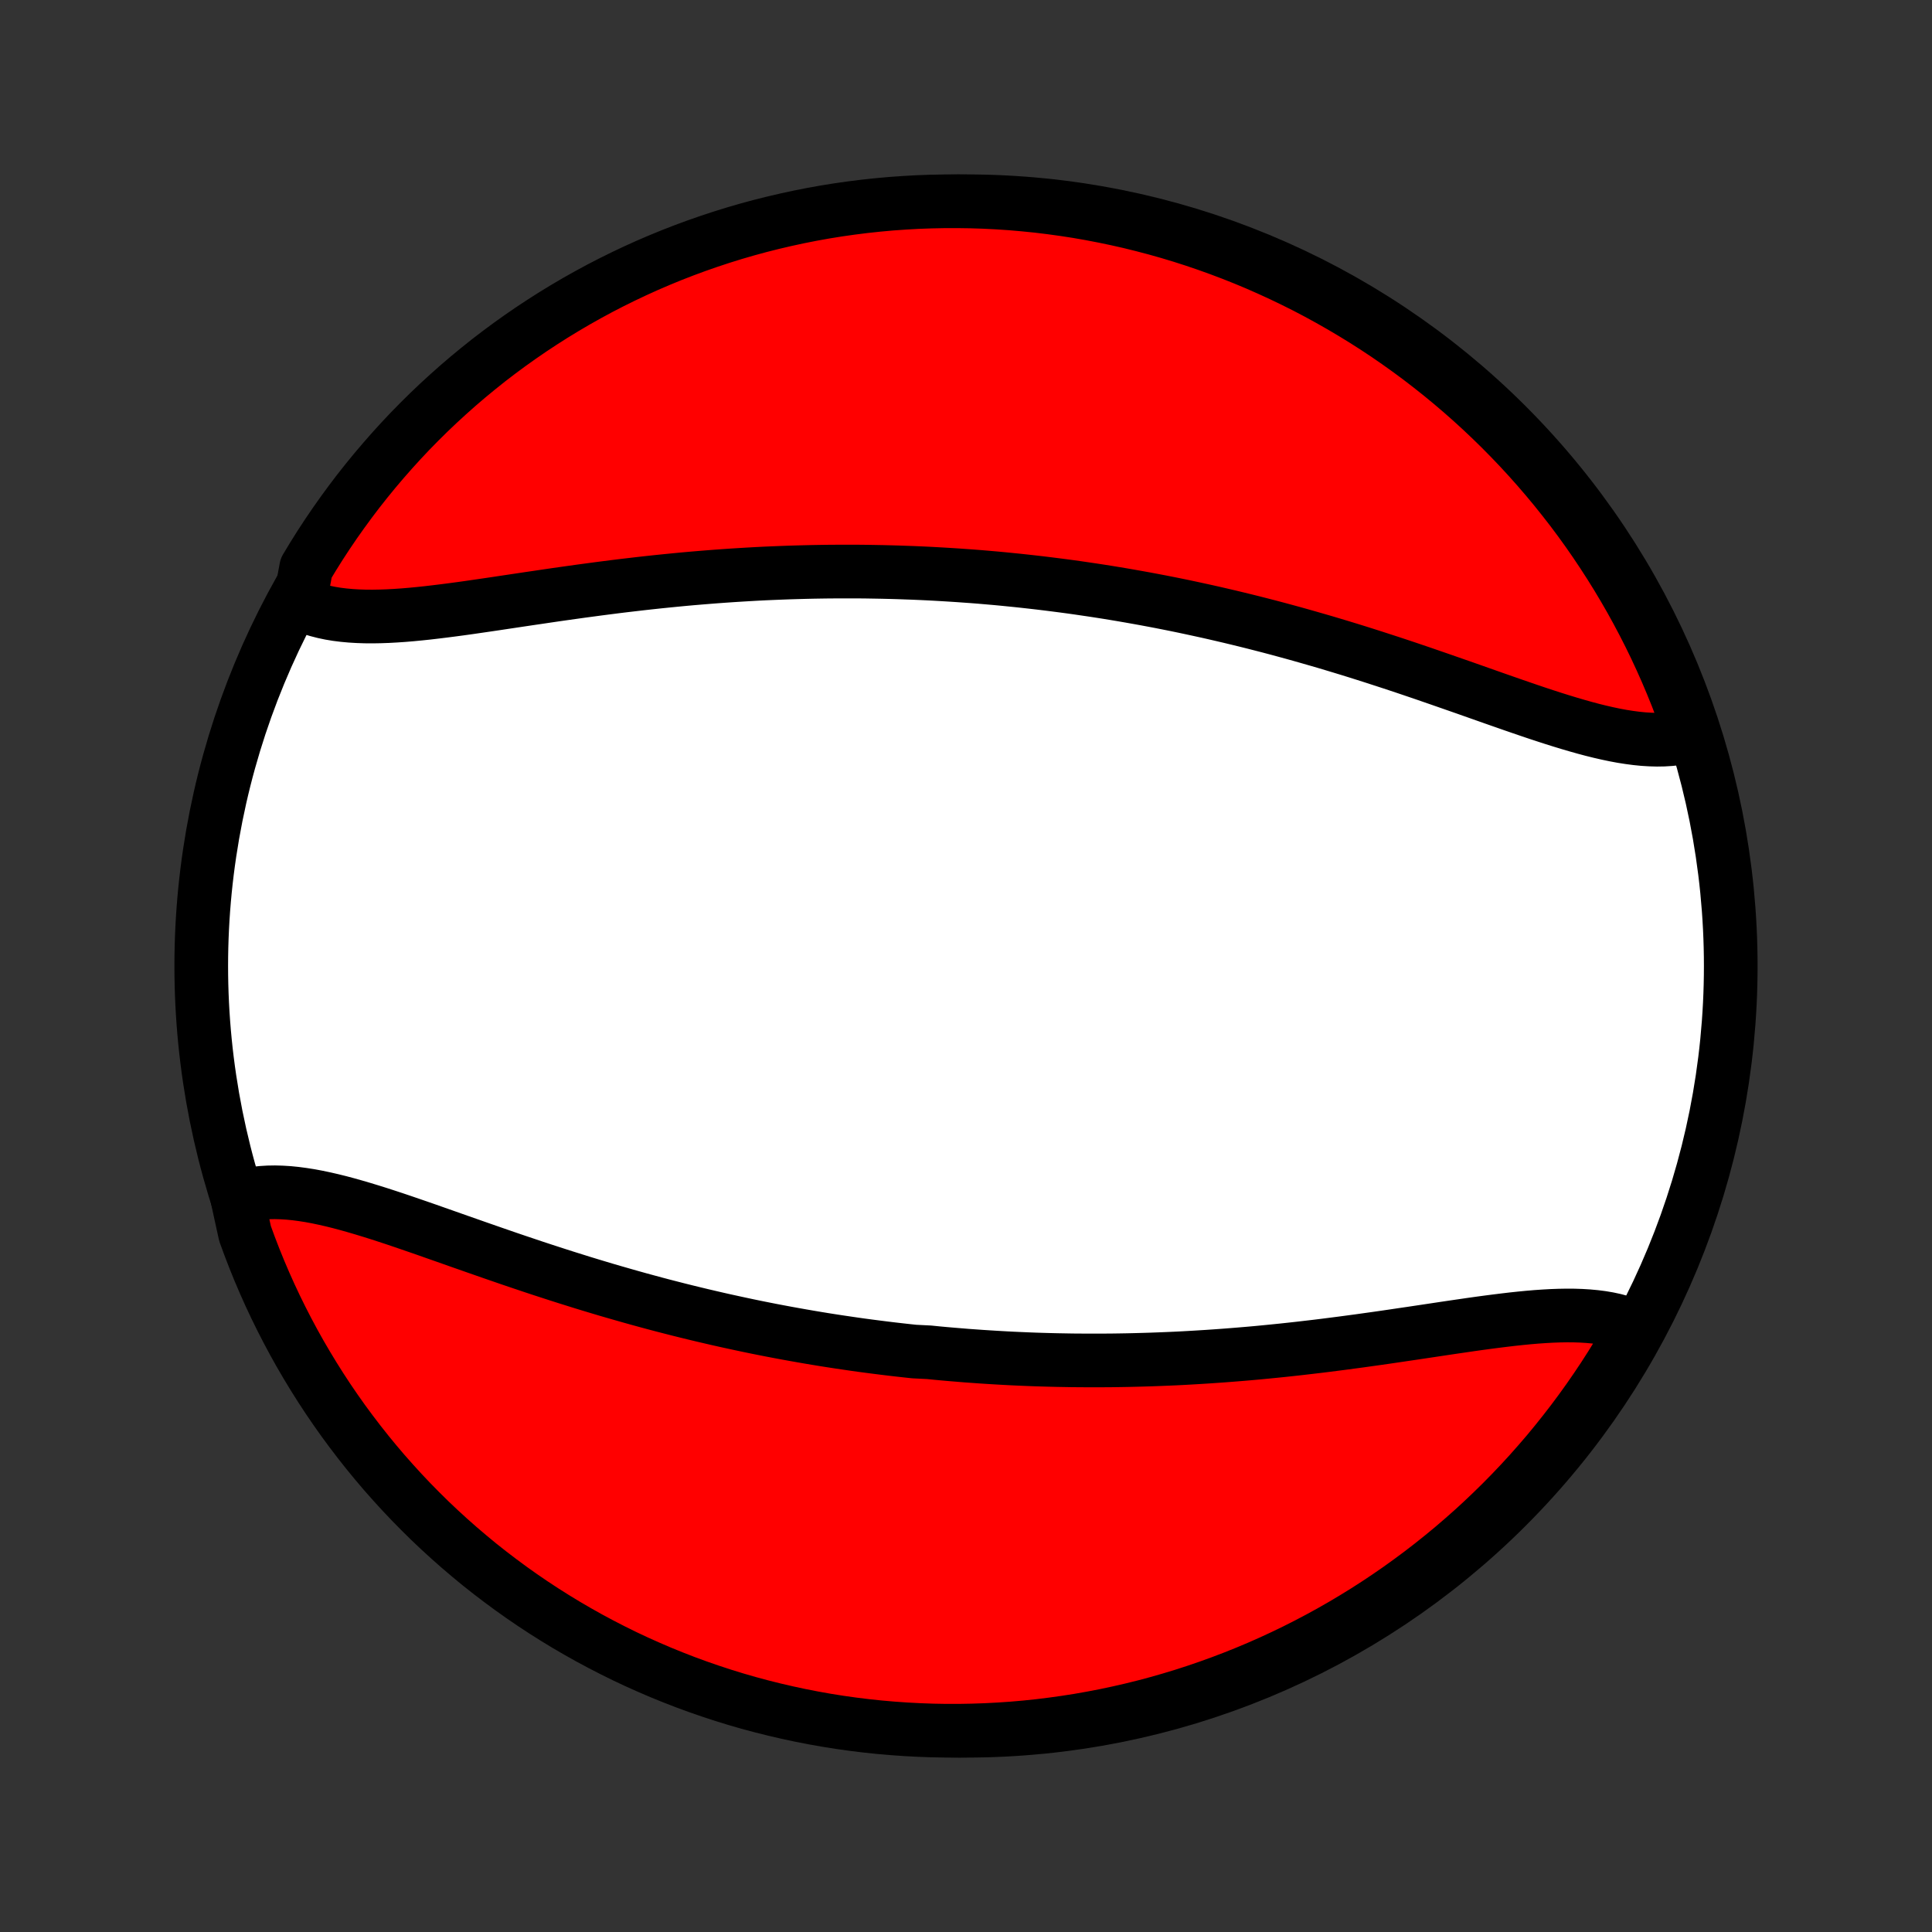 <?xml version="1.0" encoding="utf-8" standalone="no"?>
<!DOCTYPE svg PUBLIC "-//W3C//DTD SVG 1.1//EN"
  "http://www.w3.org/Graphics/SVG/1.1/DTD/svg11.dtd">
<!-- Created with matplotlib (http://matplotlib.org/) -->
<svg height="72pt" version="1.1" viewBox="0 0 72 72" width="72pt" xmlns="http://www.w3.org/2000/svg" xmlns:xlink="http://www.w3.org/1999/xlink">
 <rect x="0" y="0" width="72" height="72" fill="#333333" stroke="none"/>
 <defs>
  <style type="text/css">
*{stroke-linecap:butt;stroke-linejoin:round;}
  </style>
 </defs>
 <g id="figure_1">
  <g id="patch_1">
   <path d="
M0 72
L72 72
L72 0
L0 0
z
" style="fill:none;"/>
  </g>
  <g id="axes_1">
   <g id="PatchCollection_1">
    <defs>
     <path d="
M36 -7.5
C43.558 -7.5 50.808 -10.503 56.153 -15.848
C61.497 -21.192 64.5 -28.442 64.5 -36
C64.5 -43.558 61.497 -50.808 56.153 -56.153
C50.808 -61.497 43.558 -64.5 36 -64.5
C28.442 -64.5 21.192 -61.497 15.848 -56.153
C10.503 -50.808 7.5 -43.558 7.5 -36
C7.5 -28.442 10.503 -21.192 15.848 -15.848
C21.192 -10.503 28.442 -7.5 36 -7.5
z
" id="C0_0_a811fe30f3"/>
     <path d="
M8.838 -27.371
L9.059 -27.434
L9.286 -27.484
L9.518 -27.522
L9.756 -27.548
L9.999 -27.563
L10.246 -27.567
L10.499 -27.56
L10.756 -27.544
L11.017 -27.518
L11.282 -27.483
L11.55 -27.441
L11.823 -27.39
L12.099 -27.332
L12.378 -27.268
L12.66 -27.198
L12.945 -27.122
L13.232 -27.041
L13.522 -26.956
L13.814 -26.867
L14.108 -26.775
L14.404 -26.679
L14.702 -26.581
L15.001 -26.48
L15.302 -26.377
L15.604 -26.273
L15.907 -26.168
L16.21 -26.061
L16.515 -25.954
L16.821 -25.846
L17.127 -25.738
L17.433 -25.631
L17.74 -25.523
L18.047 -25.416
L18.354 -25.309
L18.661 -25.203
L18.968 -25.097
L19.274 -24.993
L19.581 -24.89
L19.887 -24.787
L20.193 -24.686
L20.498 -24.587
L20.803 -24.488
L21.107 -24.391
L21.411 -24.296
L21.714 -24.201
L22.016 -24.109
L22.318 -24.018
L22.619 -23.928
L22.919 -23.841
L23.218 -23.755
L23.517 -23.67
L23.814 -23.587
L24.111 -23.506
L24.407 -23.426
L24.702 -23.348
L24.997 -23.272
L25.29 -23.197
L25.583 -23.124
L25.874 -23.053
L26.165 -22.983
L26.456 -22.915
L26.745 -22.848
L27.033 -22.783
L27.321 -22.72
L27.608 -22.658
L27.895 -22.597
L28.18 -22.538
L28.465 -22.481
L28.749 -22.425
L29.033 -22.371
L29.316 -22.318
L29.598 -22.267
L29.88 -22.217
L30.162 -22.168
L30.443 -22.121
L30.723 -22.075
L31.003 -22.031
L31.283 -21.988
L31.563 -21.947
L31.842 -21.906
L32.121 -21.867
L32.399 -21.83
L32.678 -21.794
L32.956 -21.759
L33.234 -21.725
L33.512 -21.693
L33.79 -21.662
L34.068 -21.632
L34.625 -21.604
L34.903 -21.576
L35.181 -21.55
L35.46 -21.526
L35.739 -21.503
L36.018 -21.48
L36.298 -21.46
L36.578 -21.44
L36.858 -21.422
L37.139 -21.405
L37.42 -21.389
L37.701 -21.374
L37.984 -21.361
L38.266 -21.349
L38.55 -21.338
L38.834 -21.329
L39.119 -21.321
L39.404 -21.314
L39.691 -21.309
L39.978 -21.304
L40.266 -21.302
L40.554 -21.3
L40.844 -21.3
L41.135 -21.301
L41.426 -21.303
L41.719 -21.307
L42.013 -21.312
L42.307 -21.319
L42.603 -21.327
L42.899 -21.336
L43.197 -21.347
L43.496 -21.359
L43.796 -21.372
L44.097 -21.387
L44.4 -21.404
L44.703 -21.422
L45.007 -21.441
L45.313 -21.462
L45.62 -21.484
L45.928 -21.508
L46.237 -21.533
L46.547 -21.559
L46.858 -21.587
L47.171 -21.617
L47.484 -21.648
L47.799 -21.68
L48.114 -21.714
L48.43 -21.749
L48.747 -21.786
L49.065 -21.823
L49.384 -21.862
L49.703 -21.903
L50.023 -21.944
L50.344 -21.987
L50.665 -22.03
L50.986 -22.075
L51.308 -22.12
L51.629 -22.166
L51.951 -22.213
L52.273 -22.261
L52.594 -22.308
L52.915 -22.356
L53.235 -22.404
L53.554 -22.452
L53.873 -22.5
L54.19 -22.547
L54.507 -22.593
L54.821 -22.639
L55.134 -22.683
L55.445 -22.725
L55.754 -22.765
L56.06 -22.803
L56.364 -22.839
L56.664 -22.871
L56.962 -22.9
L57.256 -22.925
L57.546 -22.945
L57.832 -22.961
L58.114 -22.971
L58.391 -22.976
L58.663 -22.974
L58.93 -22.965
L59.191 -22.949
L59.447 -22.925
L59.696 -22.893
L59.938 -22.852
L60.174 -22.801
L60.402 -22.74
L60.623 -22.67
L60.837 -22.588
L61.042 -22.496
L60.8 -22.393
L60.552 -21.958
L60.295 -21.527
L60.032 -21.101
L59.761 -20.679
L59.482 -20.262
L59.197 -19.85
L58.904 -19.442
L58.605 -19.04
L58.298 -18.643
L57.985 -18.251
L57.666 -17.864
L57.339 -17.484
L57.006 -17.108
L56.667 -16.739
L56.321 -16.375
L55.969 -16.017
L55.611 -15.666
L55.247 -15.32
L54.878 -14.981
L54.502 -14.649
L54.121 -14.322
L53.734 -14.003
L53.342 -13.69
L52.945 -13.384
L52.542 -13.085
L52.135 -12.792
L51.722 -12.507
L51.305 -12.229
L50.883 -11.958
L50.457 -11.695
L50.026 -11.439
L49.591 -11.19
L49.151 -10.949
L48.708 -10.716
L48.261 -10.49
L47.81 -10.272
L47.356 -10.062
L46.898 -9.86
L46.437 -9.666
L45.972 -9.48
L45.505 -9.302
L45.034 -9.132
L44.561 -8.97
L44.085 -8.816
L43.607 -8.671
L43.127 -8.534
L42.644 -8.405
L42.159 -8.285
L41.673 -8.174
L41.184 -8.07
L40.695 -7.976
L40.203 -7.889
L39.711 -7.812
L39.217 -7.743
L38.722 -7.682
L38.227 -7.63
L37.73 -7.587
L37.234 -7.553
L36.737 -7.527
L36.239 -7.51
L35.742 -7.501
L35.245 -7.501
L34.747 -7.51
L34.251 -7.528
L33.755 -7.554
L33.259 -7.589
L32.764 -7.632
L32.271 -7.684
L31.778 -7.745
L31.287 -7.814
L30.797 -7.892
L30.309 -7.979
L29.822 -8.074
L29.338 -8.178
L28.855 -8.29
L28.375 -8.41
L27.896 -8.539
L27.421 -8.676
L26.948 -8.822
L26.478 -8.976
L26.01 -9.138
L25.546 -9.308
L25.085 -9.487
L24.627 -9.673
L24.173 -9.868
L23.722 -10.07
L23.275 -10.28
L22.832 -10.499
L22.393 -10.725
L21.958 -10.958
L21.527 -11.2
L21.101 -11.448
L20.679 -11.705
L20.262 -11.968
L19.85 -12.239
L19.442 -12.518
L19.04 -12.803
L18.643 -13.096
L18.251 -13.395
L17.864 -13.701
L17.484 -14.015
L17.108 -14.335
L16.739 -14.661
L16.375 -14.994
L16.017 -15.333
L15.666 -15.679
L15.32 -16.031
L14.981 -16.389
L14.649 -16.753
L14.322 -17.122
L14.003 -17.498
L13.69 -17.879
L13.384 -18.266
L13.085 -18.658
L12.792 -19.055
L12.507 -19.458
L12.229 -19.865
L11.958 -20.278
L11.695 -20.695
L11.439 -21.117
L11.19 -21.543
L10.949 -21.974
L10.716 -22.409
L10.49 -22.849
L10.272 -23.292
L10.062 -23.739
L9.86 -24.19
L9.666 -24.644
L9.48 -25.102
L9.302 -25.564
L9.132 -26.028
z
" id="C0_1_744dcc64a6"/>
     <path d="
M11.163 -49.504
L11.377 -49.411
L11.598 -49.33
L11.826 -49.26
L12.062 -49.199
L12.304 -49.148
L12.553 -49.107
L12.809 -49.075
L13.07 -49.051
L13.337 -49.035
L13.609 -49.026
L13.886 -49.024
L14.168 -49.029
L14.454 -49.039
L14.744 -49.055
L15.038 -49.075
L15.335 -49.1
L15.636 -49.129
L15.94 -49.161
L16.246 -49.197
L16.555 -49.235
L16.866 -49.275
L17.179 -49.317
L17.494 -49.361
L17.81 -49.407
L18.127 -49.453
L18.446 -49.5
L18.765 -49.548
L19.085 -49.596
L19.406 -49.644
L19.727 -49.692
L20.049 -49.739
L20.371 -49.787
L20.692 -49.834
L21.014 -49.88
L21.335 -49.925
L21.656 -49.97
L21.977 -50.013
L22.297 -50.056
L22.616 -50.097
L22.935 -50.138
L23.253 -50.177
L23.57 -50.214
L23.886 -50.251
L24.201 -50.286
L24.516 -50.32
L24.829 -50.352
L25.142 -50.383
L25.453 -50.413
L25.763 -50.441
L26.072 -50.467
L26.38 -50.492
L26.687 -50.516
L26.993 -50.538
L27.297 -50.559
L27.601 -50.578
L27.903 -50.596
L28.204 -50.613
L28.504 -50.628
L28.803 -50.641
L29.101 -50.653
L29.397 -50.664
L29.693 -50.673
L29.988 -50.681
L30.281 -50.688
L30.574 -50.693
L30.865 -50.697
L31.156 -50.699
L31.445 -50.7
L31.734 -50.7
L32.022 -50.699
L32.309 -50.696
L32.596 -50.691
L32.881 -50.686
L33.166 -50.679
L33.45 -50.671
L33.734 -50.661
L34.016 -50.651
L34.299 -50.639
L34.58 -50.626
L34.861 -50.611
L35.142 -50.595
L35.422 -50.578
L35.702 -50.56
L35.982 -50.54
L36.261 -50.52
L36.54 -50.498
L36.819 -50.474
L37.097 -50.45
L37.375 -50.424
L37.654 -50.396
L37.932 -50.368
L38.21 -50.338
L38.488 -50.307
L38.766 -50.275
L39.044 -50.241
L39.322 -50.206
L39.601 -50.17
L39.879 -50.133
L40.158 -50.094
L40.437 -50.053
L40.717 -50.012
L40.997 -49.969
L41.277 -49.925
L41.557 -49.879
L41.838 -49.832
L42.12 -49.783
L42.402 -49.733
L42.684 -49.682
L42.967 -49.629
L43.251 -49.575
L43.535 -49.519
L43.82 -49.462
L44.105 -49.403
L44.392 -49.342
L44.679 -49.28
L44.967 -49.217
L45.255 -49.152
L45.544 -49.085
L45.835 -49.017
L46.126 -48.947
L46.417 -48.876
L46.71 -48.803
L47.003 -48.728
L47.298 -48.652
L47.593 -48.574
L47.889 -48.494
L48.186 -48.413
L48.483 -48.33
L48.782 -48.245
L49.081 -48.159
L49.381 -48.072
L49.682 -47.982
L49.984 -47.891
L50.286 -47.799
L50.589 -47.705
L50.893 -47.609
L51.197 -47.512
L51.502 -47.413
L51.807 -47.314
L52.113 -47.213
L52.419 -47.111
L52.726 -47.007
L53.032 -46.903
L53.339 -46.797
L53.646 -46.691
L53.953 -46.584
L54.26 -46.477
L54.567 -46.37
L54.873 -46.262
L55.179 -46.154
L55.485 -46.046
L55.789 -45.939
L56.093 -45.833
L56.396 -45.727
L56.698 -45.623
L56.999 -45.52
L57.298 -45.419
L57.596 -45.321
L57.892 -45.225
L58.186 -45.133
L58.478 -45.044
L58.768 -44.959
L59.055 -44.878
L59.34 -44.802
L59.622 -44.732
L59.901 -44.668
L60.177 -44.61
L60.45 -44.559
L60.718 -44.517
L60.983 -44.482
L61.244 -44.456
L61.501 -44.44
L61.754 -44.433
L62.001 -44.437
L62.244 -44.452
L62.482 -44.478
L62.714 -44.516
L63.005 -44.566
L62.842 -45.109
L62.671 -45.579
L62.492 -46.046
L62.304 -46.51
L62.109 -46.97
L61.905 -47.428
L61.694 -47.882
L61.475 -48.332
L61.248 -48.778
L61.013 -49.221
L60.771 -49.66
L60.521 -50.094
L60.264 -50.524
L59.999 -50.95
L59.727 -51.371
L59.448 -51.788
L59.162 -52.2
L58.869 -52.606
L58.569 -53.008
L58.261 -53.404
L57.947 -53.796
L57.627 -54.181
L57.299 -54.562
L56.966 -54.936
L56.626 -55.305
L56.279 -55.668
L55.927 -56.025
L55.568 -56.376
L55.203 -56.721
L54.833 -57.059
L54.457 -57.391
L54.075 -57.716
L53.688 -58.035
L53.295 -58.347
L52.897 -58.653
L52.494 -58.951
L52.086 -59.242
L51.673 -59.527
L51.255 -59.804
L50.832 -60.074
L50.405 -60.336
L49.974 -60.591
L49.538 -60.839
L49.099 -61.079
L48.655 -61.312
L48.207 -61.536
L47.756 -61.753
L47.301 -61.962
L46.843 -62.164
L46.381 -62.357
L45.916 -62.542
L45.448 -62.719
L44.978 -62.888
L44.504 -63.049
L44.028 -63.202
L43.55 -63.346
L43.069 -63.482
L42.586 -63.609
L42.101 -63.729
L41.614 -63.839
L41.126 -63.941
L40.636 -64.035
L40.144 -64.121
L39.651 -64.197
L39.158 -64.265
L38.663 -64.325
L38.167 -64.375
L37.671 -64.418
L37.174 -64.451
L36.677 -64.476
L36.18 -64.492
L35.682 -64.499
L35.185 -64.498
L34.688 -64.488
L34.191 -64.47
L33.695 -64.442
L33.2 -64.407
L32.705 -64.362
L32.212 -64.309
L31.719 -64.247
L31.228 -64.177
L30.738 -64.098
L30.25 -64.01
L29.764 -63.914
L29.28 -63.809
L28.797 -63.696
L28.317 -63.575
L27.839 -63.445
L27.364 -63.307
L26.891 -63.16
L26.421 -63.005
L25.954 -62.842
L25.491 -62.671
L25.03 -62.492
L24.572 -62.304
L24.118 -62.109
L23.668 -61.905
L23.222 -61.694
L22.779 -61.475
L22.34 -61.248
L21.906 -61.013
L21.476 -60.771
L21.05 -60.521
L20.629 -60.264
L20.212 -59.999
L19.8 -59.727
L19.394 -59.448
L18.992 -59.162
L18.596 -58.869
L18.204 -58.569
L17.819 -58.261
L17.438 -57.947
L17.064 -57.627
L16.695 -57.299
L16.332 -56.966
L15.975 -56.626
L15.624 -56.279
L15.279 -55.927
L14.941 -55.568
L14.609 -55.203
L14.284 -54.833
L13.965 -54.457
L13.653 -54.075
L13.347 -53.688
L13.049 -53.295
L12.758 -52.897
L12.473 -52.494
L12.196 -52.086
L11.926 -51.673
L11.664 -51.255
L11.409 -50.832
z
" id="C0_2_3eeb13f6ac"/>
    </defs>
    <g clip-path="url(#p1bffca34e9)">
     <use style="fill:#ffffff;stroke:#000000;stroke-width:2.0;" x="0.0" xlink:href="#C0_0_a811fe30f3" y="72.0"/>
    </g>
    <g clip-path="url(#p1bffca34e9)">
     <use style="fill:#ff0000;stroke:#000000;stroke-width:2.0;" x="0.0" xlink:href="#C0_1_744dcc64a6" y="72.0"/>
    </g>
    <g clip-path="url(#p1bffca34e9)">
     <use style="fill:#ff0000;stroke:#000000;stroke-width:2.0;" x="0.0" xlink:href="#C0_2_3eeb13f6ac" y="72.0"/>
    </g>
   </g>
  </g>
 </g>
 <defs>
  <clipPath id="p1bffca34e9">
   <rect height="72.0" width="72.0" x="0.0" y="0.0"/>
  </clipPath>
 </defs>
</svg>
